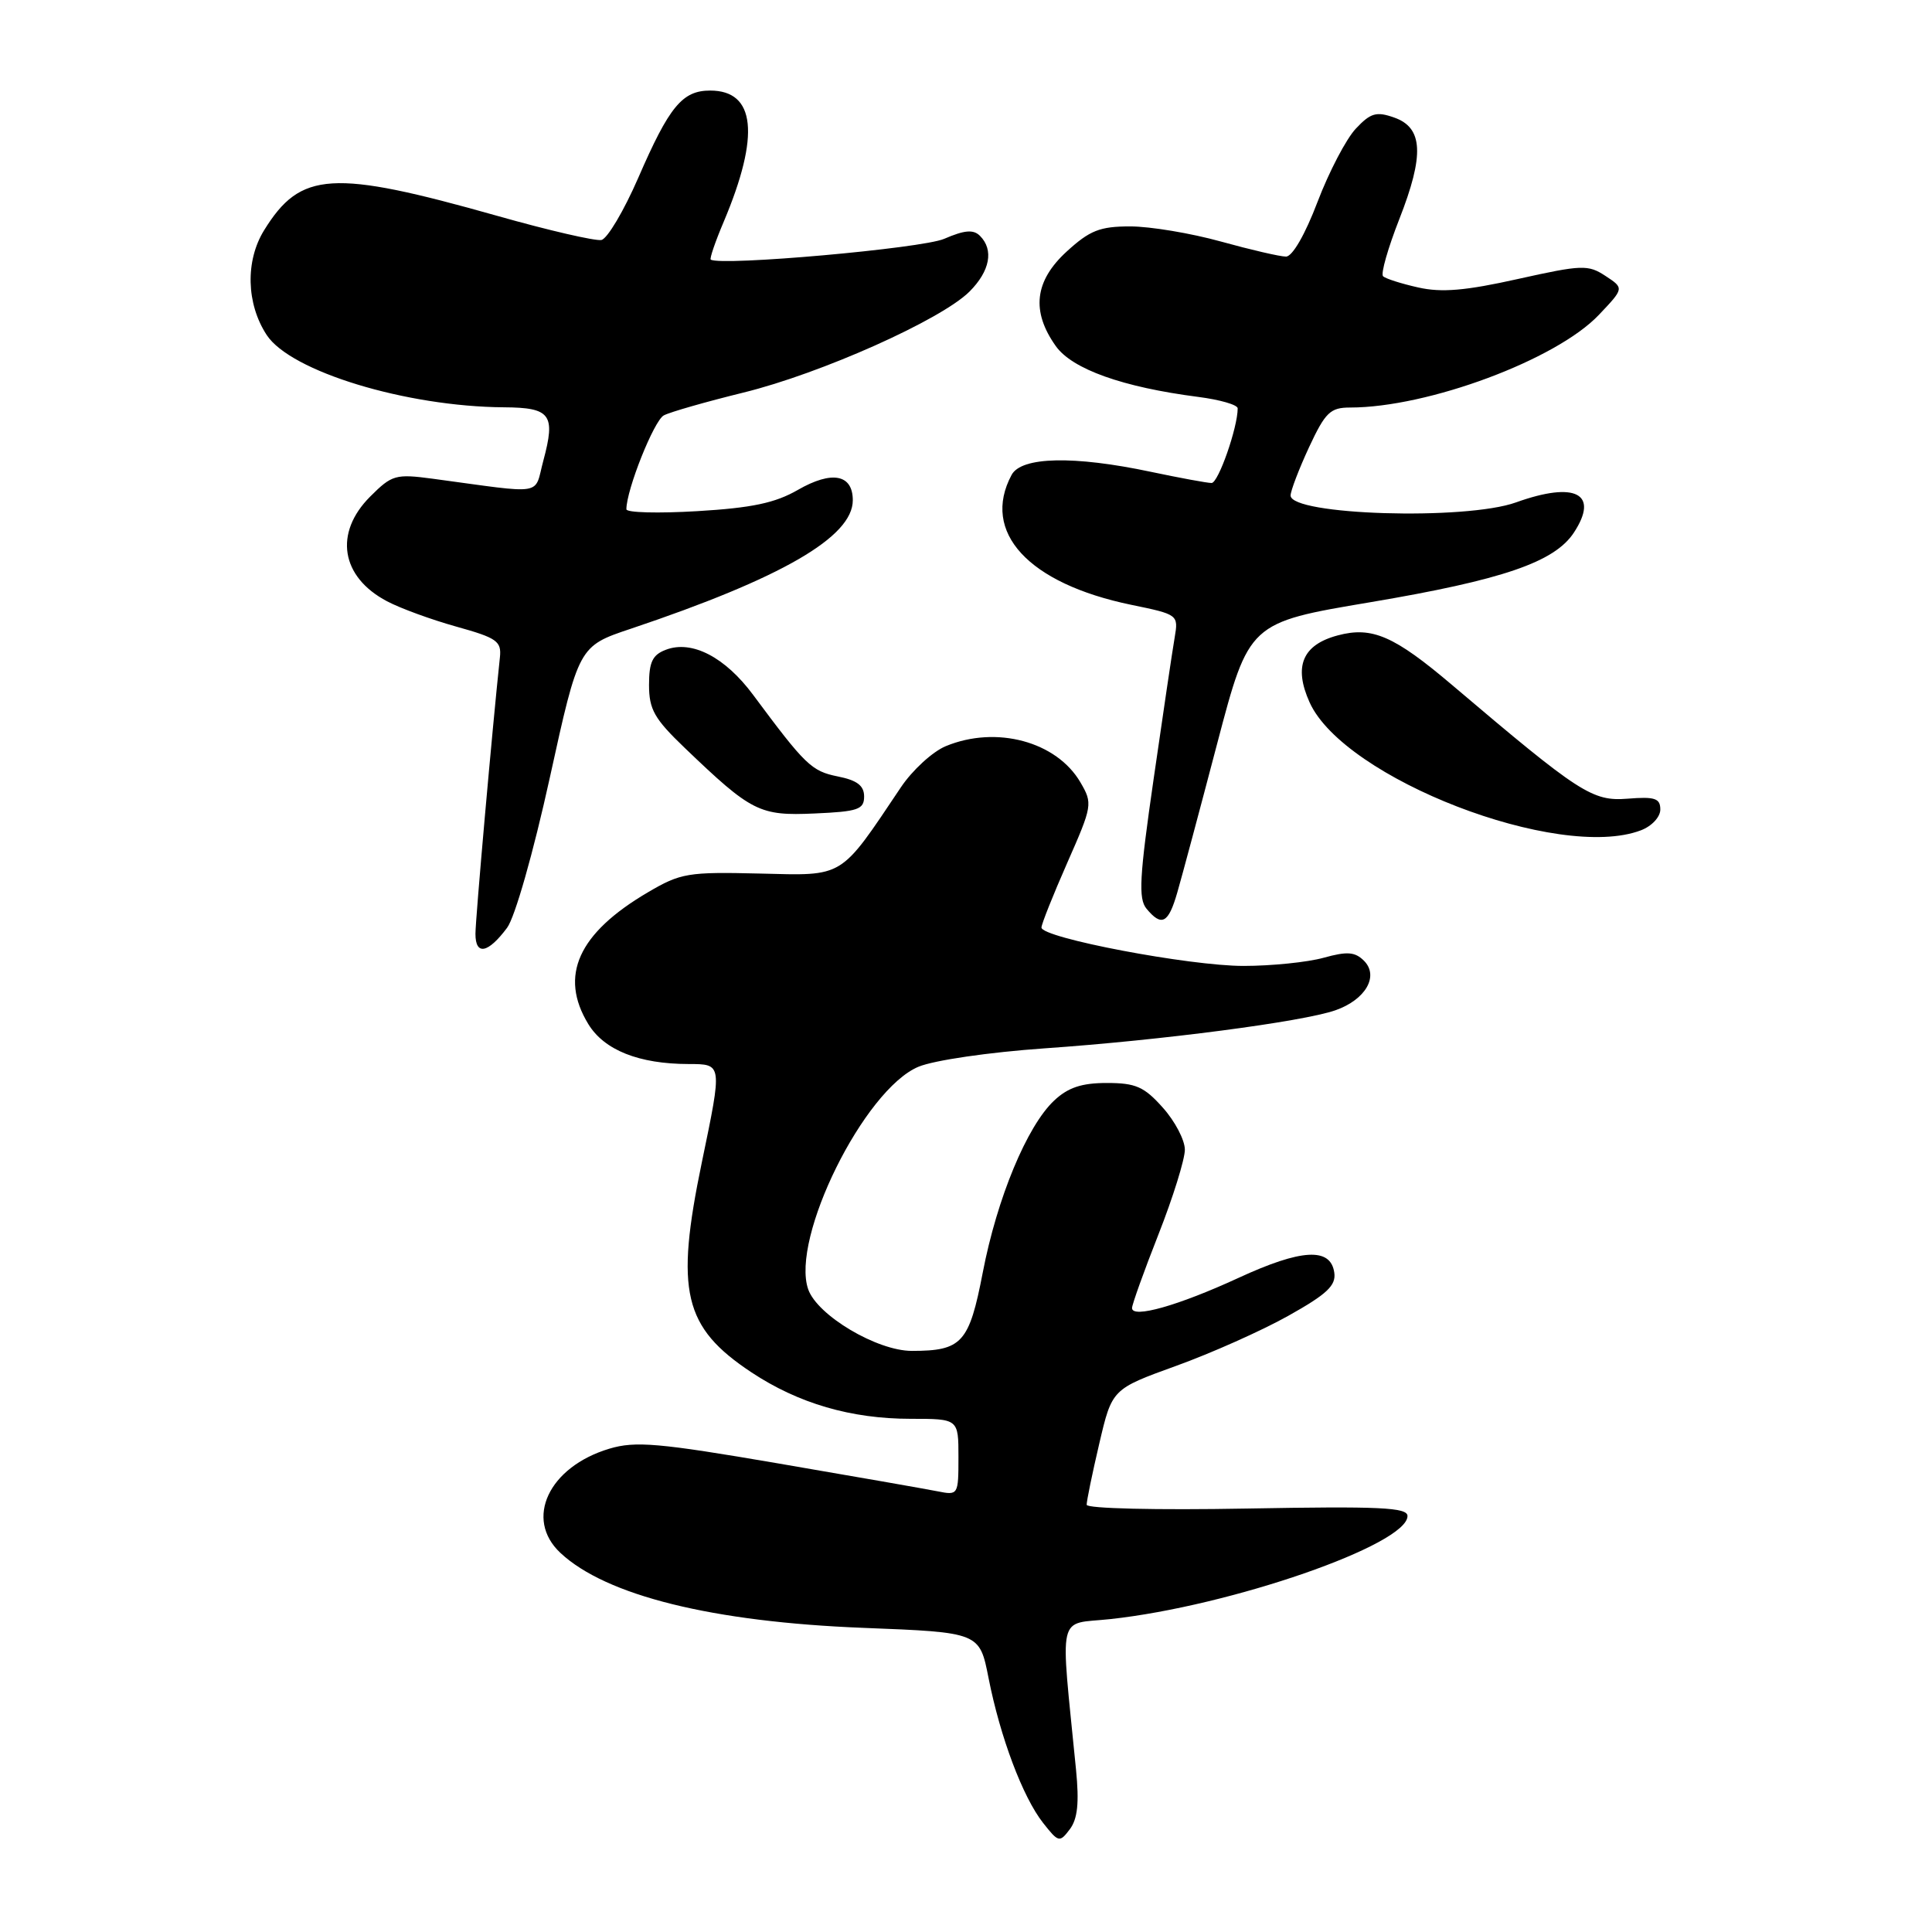 <?xml version="1.0" encoding="UTF-8" standalone="no"?>
<!DOCTYPE svg PUBLIC "-//W3C//DTD SVG 1.1//EN" "http://www.w3.org/Graphics/SVG/1.1/DTD/svg11.dtd" >
<svg xmlns="http://www.w3.org/2000/svg" xmlns:xlink="http://www.w3.org/1999/xlink" version="1.1" viewBox="0 0 256 256">
 <g >
 <path fill="currentColor"
d=" M 142.58 234.50 C 140.48 213.17 140.00 215.31 147.11 214.54 C 163.04 212.82 186.50 204.68 186.50 200.88 C 186.50 199.74 182.84 199.57 165.25 199.89 C 153.23 200.11 143.99 199.89 143.99 199.39 C 143.98 198.90 144.73 195.25 145.66 191.28 C 147.35 184.06 147.35 184.06 155.83 180.99 C 160.49 179.31 167.19 176.32 170.71 174.35 C 175.82 171.49 177.05 170.34 176.80 168.63 C 176.32 165.26 172.46 165.47 164.10 169.33 C 156.14 173.00 150.00 174.74 150.00 173.32 C 150.00 172.86 151.57 168.47 153.50 163.57 C 155.43 158.67 157.00 153.62 157.00 152.34 C 157.00 151.07 155.69 148.56 154.08 146.77 C 151.61 143.99 150.48 143.50 146.66 143.50 C 143.33 143.50 141.52 144.10 139.68 145.83 C 136.08 149.21 132.12 158.75 130.22 168.62 C 128.42 177.95 127.47 179.00 120.82 179.00 C 116.21 179.00 108.30 174.30 107.09 170.84 C 104.74 164.09 114.51 144.36 121.70 141.35 C 123.77 140.49 131.02 139.43 138.43 138.91 C 153.88 137.84 172.58 135.39 176.94 133.87 C 180.95 132.47 182.76 129.33 180.73 127.30 C 179.54 126.12 178.51 126.04 175.38 126.91 C 173.25 127.50 168.48 127.99 164.79 127.99 C 157.62 128.00 138.00 124.27 138.00 122.90 C 138.00 122.45 139.54 118.59 141.42 114.32 C 144.75 106.77 144.80 106.47 143.17 103.68 C 140.01 98.25 132.01 96.10 125.32 98.87 C 123.58 99.59 120.89 102.05 119.36 104.34 C 111.21 116.49 111.96 116.03 100.67 115.75 C 91.16 115.52 90.20 115.68 85.86 118.23 C 76.61 123.66 74.06 129.30 77.95 135.69 C 80.06 139.15 84.66 140.98 91.25 140.99 C 95.73 141.00 95.72 140.90 93.00 154.00 C 89.44 171.14 90.56 175.87 99.58 181.85 C 105.81 185.97 112.77 188.00 120.68 188.00 C 127.00 188.00 127.00 188.00 127.00 193.08 C 127.00 198.09 126.96 198.15 124.25 197.61 C 122.74 197.31 113.23 195.64 103.11 193.91 C 87.24 191.19 84.18 190.93 80.74 191.96 C 72.70 194.37 69.46 201.27 74.25 205.76 C 80.30 211.43 94.42 214.92 114.41 215.70 C 129.80 216.30 129.80 216.30 130.99 222.36 C 132.53 230.17 135.52 238.12 138.21 241.54 C 140.26 244.14 140.40 244.18 141.76 242.38 C 142.79 241.01 143.01 238.88 142.58 234.50 Z  M 67.19 122.94 C 68.23 121.55 70.66 113.02 72.85 103.06 C 76.68 85.62 76.68 85.62 83.59 83.31 C 103.57 76.60 113.00 71.15 113.00 66.29 C 113.00 62.85 110.24 62.32 105.73 64.91 C 102.72 66.65 99.62 67.30 92.40 67.73 C 87.23 68.04 83.00 67.93 83.00 67.48 C 83.00 64.90 86.66 55.72 87.96 55.04 C 88.81 54.59 93.55 53.24 98.50 52.02 C 108.78 49.50 124.72 42.37 128.47 38.63 C 131.18 35.91 131.71 33.11 129.85 31.25 C 128.98 30.38 127.81 30.48 125.10 31.65 C 122.15 32.92 95.55 35.28 94.18 34.40 C 94.00 34.29 94.78 32.01 95.91 29.35 C 100.73 17.91 100.12 12.00 94.10 12.00 C 90.41 12.00 88.68 14.10 84.57 23.57 C 82.67 27.93 80.48 31.63 79.69 31.80 C 78.90 31.96 72.68 30.53 65.88 28.60 C 44.00 22.42 39.83 22.68 34.99 30.52 C 32.49 34.57 32.63 40.26 35.34 44.39 C 38.50 49.22 53.81 53.88 66.78 53.97 C 72.96 54.01 73.64 54.92 72.00 61.02 C 70.72 65.76 72.46 65.47 57.31 63.43 C 52.42 62.78 51.93 62.92 49.06 65.79 C 44.22 70.62 45.16 76.45 51.28 79.67 C 53.05 80.61 57.20 82.12 60.50 83.04 C 65.85 84.53 66.47 84.97 66.24 87.11 C 65.25 96.38 63.00 121.76 63.00 123.74 C 63.00 126.65 64.66 126.33 67.19 122.94 Z  M 156.00 118.25 C 156.60 116.19 158.98 107.30 161.29 98.50 C 165.50 82.50 165.50 82.50 181.56 79.80 C 199.10 76.84 205.98 74.49 208.55 70.57 C 211.94 65.40 208.76 63.74 200.88 66.57 C 194.18 68.98 170.99 68.26 171.01 65.65 C 171.02 65.02 172.12 62.14 173.46 59.25 C 175.61 54.64 176.27 54.00 178.89 54.00 C 189.21 54.00 206.22 47.67 211.86 41.72 C 215.21 38.19 215.21 38.19 212.73 36.56 C 210.43 35.05 209.62 35.08 201.12 36.97 C 194.19 38.52 191.01 38.79 187.92 38.09 C 185.68 37.59 183.58 36.92 183.26 36.60 C 182.94 36.27 183.91 32.88 185.41 29.05 C 188.76 20.52 188.57 16.91 184.72 15.57 C 182.37 14.74 181.60 14.97 179.65 17.05 C 178.38 18.40 176.10 22.76 174.58 26.75 C 172.94 31.07 171.25 34.00 170.40 34.00 C 169.62 34.00 165.73 33.10 161.76 32.00 C 157.79 30.90 152.39 30.00 149.76 30.00 C 145.73 30.00 144.40 30.53 141.33 33.34 C 137.08 37.24 136.62 41.25 139.90 45.86 C 142.08 48.92 148.76 51.30 158.75 52.59 C 161.64 52.96 164.00 53.64 164.00 54.11 C 164.00 56.67 161.43 64.00 160.54 64.00 C 159.97 64.00 156.35 63.33 152.50 62.52 C 142.27 60.35 135.33 60.51 134.04 62.93 C 129.98 70.51 136.25 77.32 149.89 80.14 C 156.11 81.42 156.16 81.46 155.65 84.47 C 155.36 86.14 154.11 94.55 152.87 103.16 C 150.98 116.21 150.82 119.08 151.92 120.41 C 153.93 122.83 154.82 122.36 156.00 118.25 Z  M 217.43 110.02 C 218.86 109.48 220.00 108.26 220.00 107.27 C 220.00 105.78 219.29 105.54 215.67 105.83 C 210.99 106.20 209.34 105.13 192.45 90.80 C 184.73 84.25 181.81 82.98 177.27 84.19 C 172.58 85.43 171.38 88.30 173.53 93.07 C 178.09 103.17 206.55 114.16 217.43 110.02 Z  M 114.50 105.54 C 114.50 104.10 113.57 103.39 111.00 102.88 C 107.53 102.18 106.72 101.40 99.79 92.07 C 96.08 87.07 91.68 84.79 88.25 86.09 C 86.46 86.76 86.00 87.71 86.00 90.76 C 86.00 94.01 86.71 95.25 90.75 99.12 C 99.59 107.59 100.63 108.12 107.94 107.79 C 113.69 107.54 114.50 107.26 114.50 105.54 Z "/>
</g>
</svg>